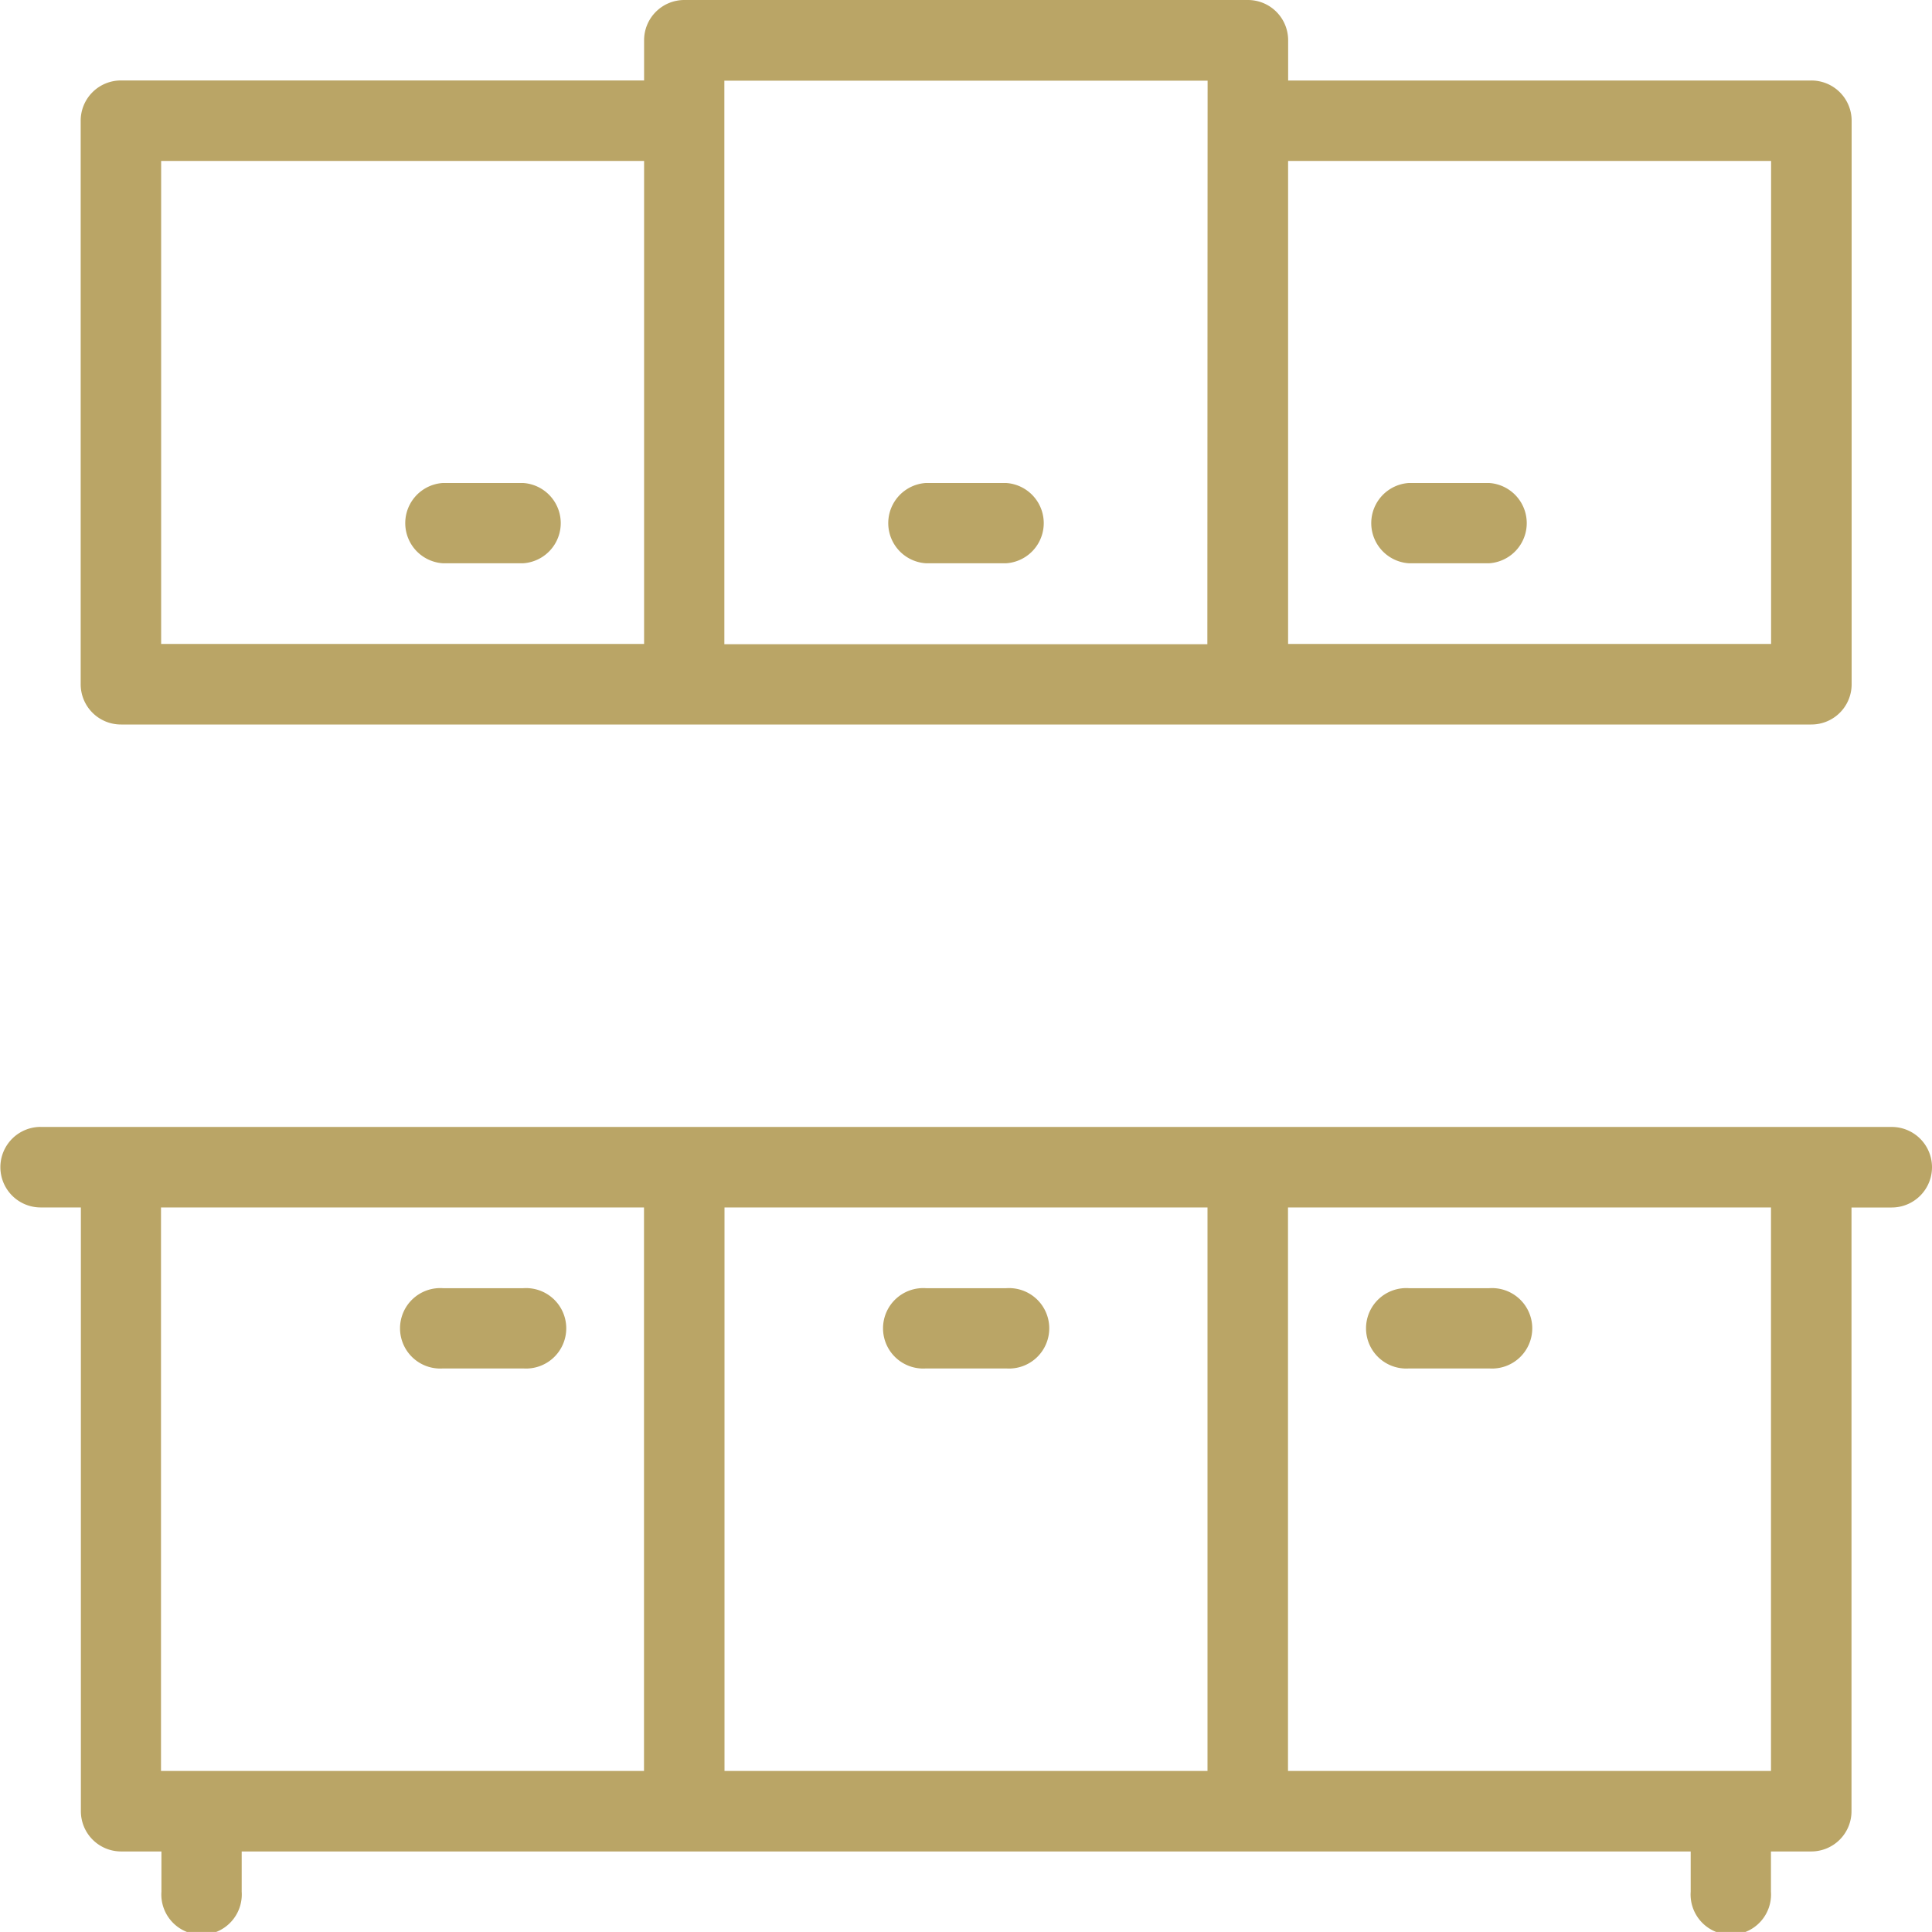 <svg xmlns="http://www.w3.org/2000/svg" width="40.92" height="40.919" viewBox="0 0 40.92 40.919">
  <g id="Group_272" data-name="Group 272" transform="translate(0)">
    <g id="Group_271" data-name="Group 271" transform="translate(0 0)">
      <g id="Group_270" data-name="Group 270">
        <path id="Path_11780" data-name="Path 11780" d="M3251.154,934.586h-1.7a.852.852,0,1,1,0-1.7h1.7a.852.852,0,1,1,0,1.7Z" transform="translate(-3219.611 -905.602)" fill="#baa566"/>
        <path id="Path_11781" data-name="Path 11781" d="M3276.154,934.586h-1.7a.852.852,0,1,1,0-1.7h1.7a.852.852,0,1,1,0,1.7Z" transform="translate(-3265.071 -905.602)" fill="#baa566"/>
        <path id="Path_11782" data-name="Path 11782" d="M3263.654,934.586h-1.7a.852.852,0,1,1,0-1.7h1.7a.852.852,0,1,1,0,1.7Z" transform="translate(-3242.341 -905.602)" fill="#baa566"/>
        <path id="Path_11783" data-name="Path 11783" d="M3276.92,914.893h-35.8a.852.852,0,0,1-.853-.853V902.105a.852.852,0,0,1,.853-.853H3252.2V900.4a.852.852,0,0,1,.852-.852h11.936a.852.852,0,0,1,.853.852v.853h11.082a.852.852,0,0,1,.853.853V914.04A.852.852,0,0,1,3276.92,914.893ZM3252.2,902.957h-10.229v10.23H3252.2Zm11.935-1.7H3253.9v11.935h10.23Zm11.935,1.7h-10.23v10.23h10.23Z" transform="translate(-3238.558 -899.548)" fill="#baa566"/>
        <path id="Path_11784" data-name="Path 11784" d="M3239.033,928.714h39.214a.853.853,0,1,1,0,1.706h-.852v12.787a.852.852,0,0,1-.853.852h-.853v.853a.852.852,0,1,1-1.7,0v-.853h-30.69v.853a.852.852,0,1,1-1.7,0v-.853h-.853a.852.852,0,0,1-.853-.853V930.419h-.852a.853.853,0,1,1,0-1.706Zm26.427,13.64h10.23V930.419h-10.23Zm-11.935,0h10.23V930.419h-10.23Zm-11.935,0h10.23V930.419h-10.23Z" transform="translate(-3238.18 -904.845)" fill="#baa566"/>
        <path id="Path_11785" data-name="Path 11785" d="M3249.449,912.048h1.706a.852.852,0,0,1,0,1.7h-1.706a.852.852,0,0,1,0-1.7Z" transform="translate(-3219.612 -901.818)" fill="#baa566"/>
        <path id="Path_11786" data-name="Path 11786" d="M3274.449,912.048h1.706a.852.852,0,0,1,0,1.7h-1.706a.852.852,0,0,1,0-1.7Z" transform="translate(-3265.072 -901.818)" fill="#baa566"/>
        <path id="Path_11787" data-name="Path 11787" d="M3261.949,912.048h1.706a.852.852,0,0,1,0,1.7h-1.706a.852.852,0,0,1,0-1.7Z" transform="translate(-3242.342 -901.818)" fill="#baa566"/>
      </g>
    </g>
  </g>
</svg>
